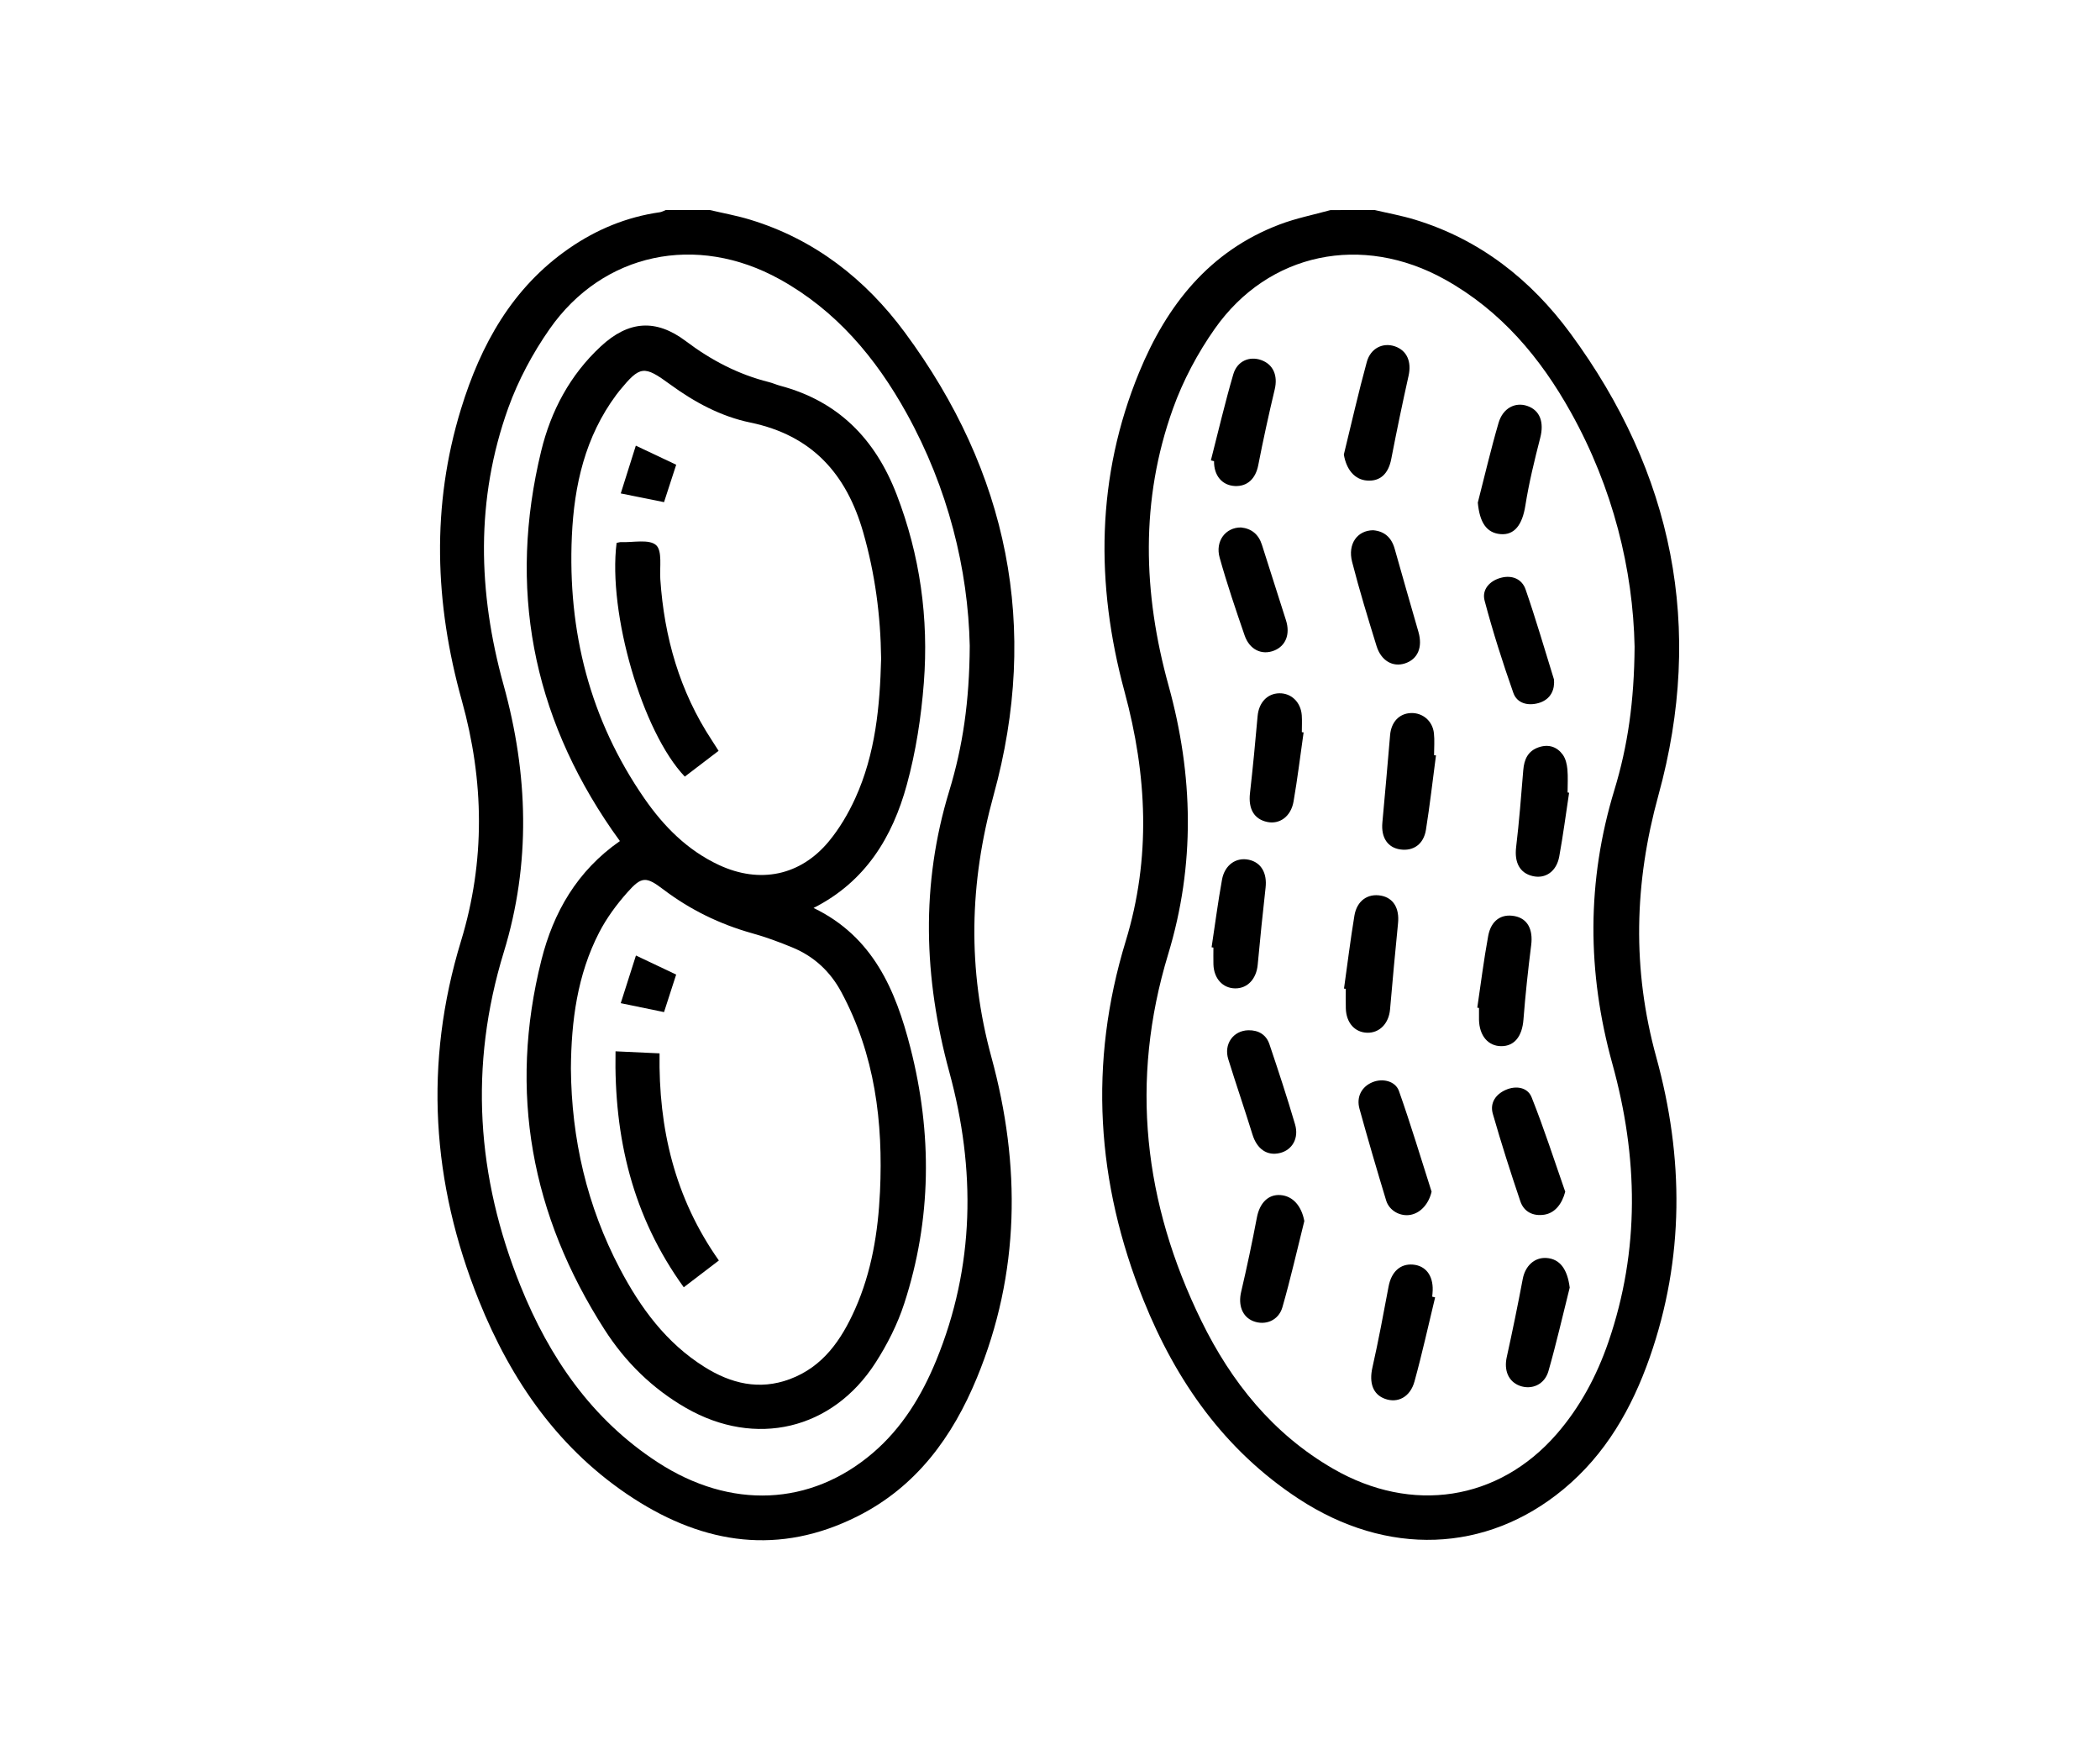 <svg width="120" height="100" viewBox="0 0 120 100" fill="none" xmlns="http://www.w3.org/2000/svg">
<rect width="120" height="100" fill="white"/>
<path d="M78.554 12C79.319 12.18 80.098 12.32 80.849 12.549C84.564 13.679 87.483 15.983 89.738 19.048C95.606 27.017 97.403 35.867 94.768 45.431C93.381 50.464 93.26 55.376 94.645 60.403C96.224 66.132 96.253 71.884 94.272 77.549C93.254 80.458 91.753 83.09 89.339 85.087C84.926 88.739 79.252 88.943 74.199 85.627C69.974 82.854 67.204 78.907 65.348 74.296C62.645 67.585 62.195 60.745 64.327 53.769C65.777 49.024 65.553 44.288 64.26 39.519C62.594 33.372 62.639 27.238 65.094 21.272C66.669 17.443 69.104 14.345 73.129 12.822C74.065 12.467 75.064 12.27 76.032 12.002C76.872 12 77.713 12 78.554 12ZM93.405 36.946C93.317 32.545 92.174 27.886 89.771 23.57C88.025 20.433 85.763 17.75 82.574 15.972C77.832 13.328 72.488 14.422 69.419 18.779C68.436 20.175 67.601 21.743 67.026 23.349C65.151 28.569 65.31 33.882 66.775 39.169C68.195 44.299 68.301 49.42 66.752 54.519C64.55 61.77 65.358 68.737 68.646 75.46C70.359 78.962 72.746 81.933 76.182 83.916C80.68 86.513 85.627 85.747 88.943 81.943C90.288 80.399 91.241 78.612 91.907 76.678C93.721 71.405 93.605 66.086 92.134 60.775C90.684 55.54 90.665 50.339 92.249 45.139C93.01 42.641 93.384 40.085 93.405 36.946Z" fill="black"/>
<path d="M40.564 12C41.329 12.181 42.108 12.32 42.858 12.549C46.548 13.67 49.455 15.951 51.701 18.989C57.604 26.968 59.423 35.835 56.777 45.431C55.389 50.463 55.279 55.373 56.653 60.404C58.337 66.573 58.293 72.73 55.823 78.721C54.433 82.091 52.366 84.941 49.001 86.631C44.539 88.875 40.27 88.237 36.215 85.62C31.969 82.878 29.215 78.906 27.361 74.294C24.662 67.582 24.214 60.743 26.343 53.767C27.736 49.203 27.669 44.612 26.389 40.023C24.84 34.475 24.64 28.902 26.345 23.357C27.469 19.698 29.269 16.436 32.521 14.19C34.086 13.108 35.809 12.396 37.705 12.126C37.821 12.11 37.931 12.043 38.044 12C38.882 12 39.723 12 40.564 12ZM55.414 36.894C55.319 32.538 54.185 27.902 51.802 23.605C50.048 20.442 47.774 17.736 44.555 15.955C39.797 13.321 34.458 14.434 31.406 18.798C30.441 20.178 29.616 21.719 29.045 23.303C27.167 28.522 27.308 33.838 28.773 39.125C30.188 44.229 30.341 49.337 28.787 54.403C26.795 60.899 27.23 67.237 29.743 73.469C31.392 77.559 33.817 81.097 37.584 83.547C41.752 86.26 46.317 86.05 49.871 83.018C51.545 81.588 52.663 79.755 53.489 77.748C55.71 72.347 55.76 66.798 54.247 61.25C52.779 55.866 52.608 50.534 54.246 45.179C55.015 42.655 55.397 40.077 55.414 36.894Z" fill="black"/>
<path d="M76.791 25.969C77.223 24.206 77.623 22.431 78.103 20.68C78.321 19.887 79.031 19.556 79.706 19.787C80.4 20.025 80.669 20.666 80.49 21.469C80.137 23.051 79.807 24.64 79.499 26.23C79.338 27.062 78.872 27.512 78.12 27.456C77.401 27.405 76.932 26.818 76.791 25.969Z" fill="black"/>
<path d="M81.805 68.085C81.654 68.743 81.212 69.286 80.617 69.405C80.035 69.522 79.389 69.184 79.208 68.586C78.68 66.846 78.168 65.1 77.684 63.346C77.495 62.661 77.817 62.084 78.421 61.833C79.001 61.592 79.736 61.755 79.943 62.341C80.614 64.238 81.192 66.167 81.805 68.085Z" fill="black"/>
<path d="M78.465 30.295C79.105 30.349 79.512 30.705 79.695 31.351C80.141 32.935 80.596 34.517 81.052 36.097C81.307 36.98 81.019 37.664 80.28 37.904C79.59 38.128 78.922 37.754 78.661 36.913C78.168 35.317 77.678 33.718 77.263 32.1C77.001 31.077 77.559 30.303 78.465 30.295Z" fill="black"/>
<path d="M76.8 56.482C76.996 55.092 77.166 53.697 77.395 52.314C77.537 51.46 78.158 51.032 78.917 51.172C79.626 51.303 79.974 51.896 79.888 52.748C79.723 54.389 79.575 56.032 79.431 57.674C79.361 58.473 78.831 59.024 78.123 59.004C77.411 58.983 76.924 58.431 76.904 57.606C76.894 57.235 76.902 56.865 76.902 56.494C76.867 56.493 76.834 56.486 76.8 56.482Z" fill="black"/>
<path d="M82.007 74.124C81.619 75.727 81.266 77.34 80.828 78.928C80.582 79.823 79.869 80.184 79.143 79.92C78.446 79.668 78.228 79 78.424 78.131C78.771 76.595 79.058 75.045 79.349 73.496C79.505 72.671 80.011 72.192 80.734 72.251C81.461 72.31 81.892 72.865 81.868 73.714C81.865 73.838 81.851 73.96 81.841 74.084C81.897 74.099 81.953 74.111 82.007 74.124Z" fill="black"/>
<path d="M82.056 43.159C81.868 44.576 81.708 45.996 81.483 47.407C81.353 48.232 80.765 48.639 80.019 48.532C79.294 48.429 78.914 47.853 78.992 47.003C79.144 45.335 79.295 43.668 79.434 42C79.496 41.261 79.947 40.765 80.625 40.739C81.293 40.715 81.859 41.186 81.938 41.889C81.984 42.304 81.946 42.727 81.946 43.147C81.983 43.151 82.019 43.156 82.056 43.159Z" fill="black"/>
<path d="M84.446 28.717C84.837 27.197 85.192 25.667 85.632 24.161C85.88 23.314 86.58 22.961 87.265 23.19C88.003 23.438 88.242 24.126 88.014 25.012C87.685 26.295 87.369 27.587 87.162 28.894C86.99 29.977 86.542 30.589 85.737 30.516C84.936 30.444 84.551 29.841 84.446 28.717Z" fill="black"/>
<path d="M89.698 73.565C89.297 75.156 88.935 76.759 88.482 78.338C88.261 79.111 87.521 79.423 86.844 79.175C86.194 78.936 85.933 78.294 86.1 77.538C86.427 76.055 86.733 74.565 87.014 73.072C87.152 72.334 87.677 71.83 88.364 71.873C89.143 71.922 89.568 72.523 89.698 73.565Z" fill="black"/>
<path d="M88.805 39.02C88.793 39.562 88.501 40.001 87.919 40.168C87.314 40.341 86.688 40.189 86.477 39.588C85.866 37.851 85.305 36.094 84.834 34.315C84.668 33.69 85.115 33.182 85.774 33.009C86.41 32.842 86.969 33.084 87.175 33.672C87.761 35.366 88.262 37.088 88.793 38.801C88.808 38.847 88.798 38.899 88.805 39.02Z" fill="black"/>
<path d="M89.663 45.293C89.479 46.508 89.321 47.726 89.1 48.934C88.943 49.795 88.308 50.224 87.582 50.054C86.833 49.879 86.532 49.264 86.636 48.4C86.811 46.937 86.923 45.466 87.044 43.999C87.095 43.382 87.31 42.901 87.936 42.691C88.498 42.504 88.978 42.668 89.307 43.127C89.466 43.35 89.538 43.666 89.565 43.948C89.606 44.387 89.576 44.833 89.576 45.277C89.604 45.283 89.633 45.288 89.663 45.293Z" fill="black"/>
<path d="M89.442 68.087C89.258 68.789 88.849 69.312 88.234 69.401C87.598 69.494 87.079 69.235 86.876 68.632C86.317 66.98 85.786 65.316 85.305 63.64C85.128 63.027 85.454 62.529 86.039 62.27C86.636 62.006 87.294 62.125 87.52 62.69C88.227 64.461 88.811 66.283 89.442 68.087Z" fill="black"/>
<path d="M84.416 57.572C84.619 56.206 84.789 54.836 85.039 53.477C85.203 52.584 85.793 52.193 86.554 52.341C87.291 52.482 87.609 53.105 87.497 53.99C87.318 55.408 87.165 56.831 87.054 58.258C86.981 59.197 86.548 59.773 85.788 59.771C85.034 59.77 84.532 59.173 84.514 58.256C84.51 58.033 84.514 57.811 84.514 57.588C84.481 57.582 84.448 57.577 84.416 57.572Z" fill="black"/>
<path d="M74.533 69.762C74.121 71.407 73.749 73.06 73.28 74.689C73.059 75.455 72.294 75.748 71.613 75.481C70.984 75.233 70.745 74.565 70.922 73.812C71.252 72.4 71.553 70.982 71.823 69.557C71.979 68.737 72.469 68.225 73.17 68.279C73.894 68.335 74.374 68.916 74.533 69.762Z" fill="black"/>
<path d="M74.492 41.844C74.304 43.159 74.145 44.481 73.918 45.789C73.768 46.653 73.122 47.111 72.412 46.961C71.658 46.802 71.327 46.212 71.427 45.322C71.593 43.856 71.734 42.385 71.863 40.916C71.93 40.151 72.407 39.623 73.1 39.61C73.79 39.597 74.334 40.12 74.387 40.87C74.409 41.189 74.39 41.51 74.39 41.831C74.425 41.835 74.458 41.84 74.492 41.844Z" fill="black"/>
<path d="M69.234 54.122C69.43 52.834 69.597 51.539 69.829 50.258C69.983 49.41 70.64 48.965 71.361 49.121C72.065 49.273 72.413 49.879 72.319 50.715C72.156 52.182 72.003 53.649 71.869 55.117C71.796 55.92 71.295 56.475 70.586 56.47C69.874 56.465 69.365 55.911 69.339 55.1C69.33 54.78 69.338 54.459 69.338 54.138C69.304 54.133 69.269 54.128 69.234 54.122Z" fill="black"/>
<path d="M69.193 26.303C69.615 24.661 69.998 23.009 70.475 21.382C70.697 20.623 71.397 20.337 72.06 20.569C72.763 20.816 73.029 21.463 72.841 22.25C72.499 23.684 72.183 25.127 71.901 26.574C71.752 27.34 71.287 27.803 70.562 27.768C69.832 27.731 69.362 27.168 69.374 26.349C69.312 26.335 69.254 26.319 69.193 26.303Z" fill="black"/>
<path d="M70.915 30.136C71.513 30.198 71.922 30.525 72.114 31.138C72.566 32.572 73.027 34.003 73.483 35.434C73.738 36.232 73.475 36.902 72.809 37.169C72.106 37.449 71.403 37.124 71.12 36.301C70.613 34.833 70.115 33.361 69.696 31.866C69.428 30.92 70.028 30.129 70.915 30.136Z" fill="black"/>
<path d="M71.332 58.862C71.919 58.851 72.356 59.118 72.539 59.662C73.051 61.179 73.552 62.702 74.003 64.239C74.236 65.032 73.841 65.697 73.154 65.872C72.407 66.062 71.825 65.649 71.569 64.817C71.125 63.381 70.635 61.958 70.189 60.522C69.918 59.656 70.467 58.883 71.332 58.862Z" fill="black"/>
<path d="M46.489 51.875C49.89 53.513 51.183 56.574 52.024 59.865C53.274 64.755 53.241 69.659 51.668 74.484C51.283 75.666 50.7 76.818 50.024 77.866C47.556 81.7 43.167 82.716 39.206 80.445C37.279 79.34 35.73 77.813 34.544 75.962C30.361 69.441 29.04 62.392 30.94 54.842C31.624 52.127 32.974 49.757 35.423 48.053C35.27 47.837 35.116 47.627 34.968 47.414C30.406 40.798 29.027 33.572 30.926 25.763C31.483 23.474 32.57 21.426 34.329 19.792C35.914 18.319 37.482 18.201 39.195 19.494C40.634 20.58 42.192 21.395 43.945 21.832C44.159 21.886 44.364 21.981 44.578 22.038C47.904 22.921 50.014 25.084 51.234 28.245C52.574 31.721 53.075 35.326 52.791 39.01C52.64 40.968 52.336 42.944 51.818 44.835C51.002 47.816 49.467 50.37 46.489 51.875ZM50.35 37.632C50.321 35.154 50 32.774 49.329 30.425C48.372 27.075 46.401 24.871 42.878 24.142C41.198 23.796 39.685 22.98 38.293 21.962C36.792 20.863 36.579 20.89 35.401 22.32C35.339 22.396 35.28 22.476 35.219 22.555C33.438 24.95 32.81 27.718 32.678 30.624C32.432 36.065 33.701 41.109 36.824 45.62C37.934 47.222 39.287 48.586 41.09 49.424C43.418 50.505 45.738 50.036 47.367 48.065C47.971 47.333 48.473 46.482 48.868 45.617C50.03 43.072 50.281 40.341 50.35 37.632ZM32.623 61.05C32.656 65.071 33.539 68.913 35.428 72.497C36.603 74.73 38.075 76.734 40.259 78.101C41.771 79.049 43.388 79.445 45.131 78.796C47.036 78.087 48.081 76.547 48.863 74.792C49.809 72.663 50.176 70.4 50.285 68.093C50.471 64.112 49.998 60.255 48.074 56.678C47.441 55.502 46.514 54.642 45.285 54.134C44.535 53.824 43.767 53.539 42.984 53.322C41.13 52.803 39.438 51.978 37.904 50.816C36.921 50.071 36.666 50.062 35.851 50.983C35.235 51.677 34.664 52.449 34.24 53.271C32.988 55.697 32.643 58.335 32.623 61.05Z" fill="black"/>
<path d="M35.234 31.018C35.348 30.996 35.42 30.969 35.488 30.972C36.177 31.002 37.089 30.788 37.49 31.145C37.858 31.475 37.687 32.419 37.732 33.093C37.955 36.401 38.835 39.497 40.672 42.288C40.791 42.471 40.907 42.655 41.062 42.898C40.398 43.404 39.763 43.889 39.131 44.371C36.708 41.83 34.728 35.032 35.234 31.018Z" fill="black"/>
<path d="M38.64 26.552C38.401 27.283 38.185 27.951 37.945 28.69C37.151 28.53 36.369 28.372 35.472 28.191C35.762 27.272 36.03 26.421 36.333 25.462C37.158 25.854 37.894 26.2 38.64 26.552Z" fill="black"/>
<path d="M35.173 60.066C36.037 60.106 36.814 60.141 37.689 60.182C37.624 64.471 38.554 68.438 41.078 72.016C40.413 72.523 39.777 73.008 39.072 73.547C36.148 69.5 35.081 65.007 35.173 60.066Z" fill="black"/>
<path d="M38.638 55.681C38.403 56.41 38.185 57.084 37.945 57.825C37.166 57.664 36.383 57.504 35.471 57.315C35.762 56.402 36.038 55.538 36.34 54.592C37.19 54.995 37.911 55.338 38.638 55.681Z" fill="black"/>
</svg>
